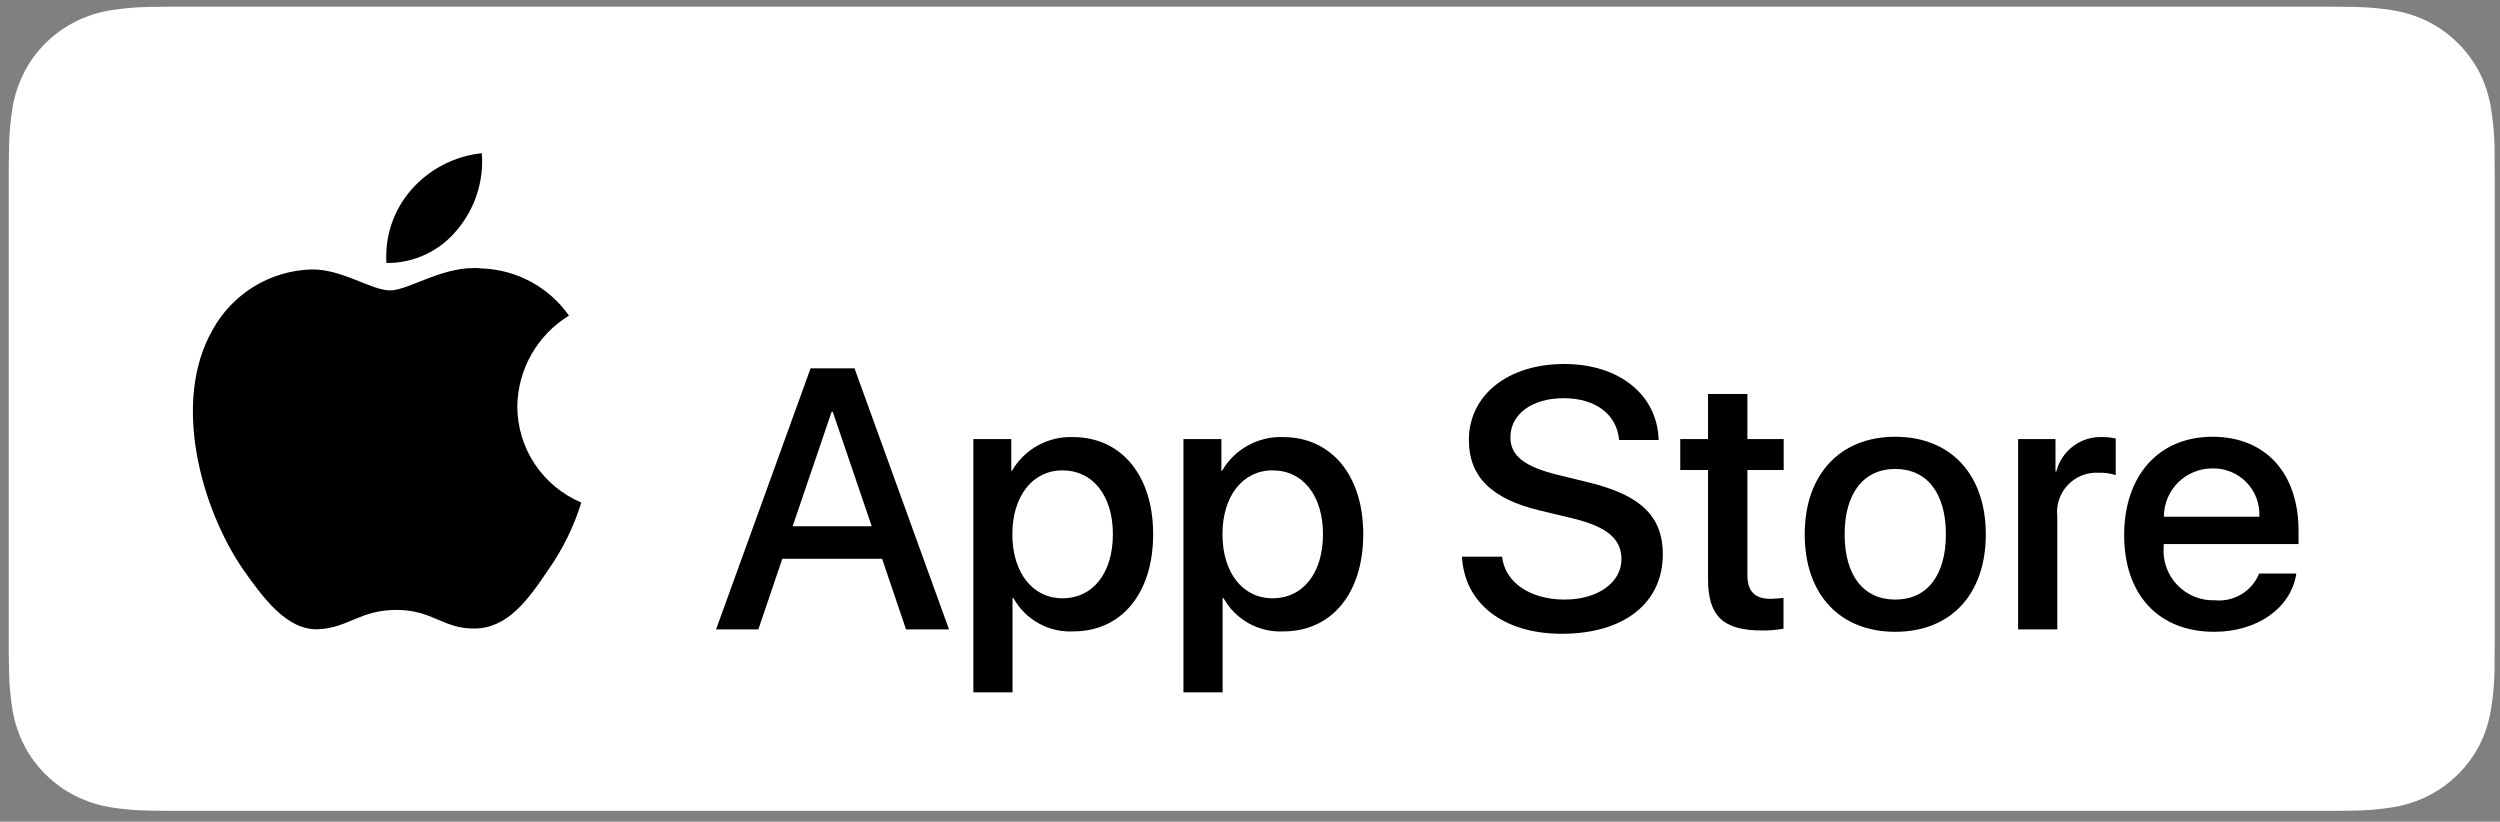 <svg width="143" height="47" viewBox="0 0 143 47" fill="none" xmlns="http://www.w3.org/2000/svg">
<rect x="0" y="0" width="143" height="47" fill="#808080" stroke="none"/>
<path d="M9.631 46.38C9.264 46.38 8.905 46.376 8.541 46.367C7.785 46.358 7.032 46.292 6.287 46.171C5.591 46.052 4.918 45.83 4.289 45.513C3.665 45.198 3.096 44.785 2.604 44.29C2.105 43.801 1.689 43.234 1.373 42.611C1.054 41.984 0.833 41.312 0.718 40.618C0.594 39.872 0.527 39.119 0.518 38.363C0.51 38.109 0.5 37.265 0.5 37.265V9.485C0.5 9.485 0.511 8.654 0.518 8.41C0.527 7.655 0.594 6.903 0.717 6.158C0.832 5.463 1.053 4.789 1.373 4.16C1.687 3.537 2.101 2.969 2.597 2.478C3.093 1.983 3.663 1.568 4.288 1.249C4.916 0.932 5.588 0.712 6.282 0.595C7.03 0.473 7.786 0.407 8.544 0.397L9.632 0.383H133.563L134.664 0.398C135.415 0.407 136.164 0.472 136.905 0.594C137.606 0.712 138.285 0.934 138.92 1.252C140.172 1.896 141.19 2.913 141.833 4.163C142.147 4.787 142.364 5.456 142.478 6.145C142.603 6.896 142.673 7.654 142.688 8.415C142.691 8.755 142.691 9.121 142.691 9.485C142.701 9.936 142.701 10.366 142.701 10.798V35.966C142.701 36.403 142.701 36.829 142.691 37.259C142.691 37.65 142.691 38.008 142.686 38.377C142.672 39.124 142.603 39.869 142.48 40.606C142.368 41.305 142.148 41.982 141.829 42.614C141.511 43.23 141.098 43.793 140.604 44.281C140.112 44.778 139.542 45.193 138.917 45.51C138.283 45.83 137.605 46.053 136.905 46.171C136.16 46.293 135.406 46.358 134.651 46.367C134.298 46.376 133.928 46.38 133.569 46.38L132.262 46.383L9.631 46.38Z" fill="white"/>
<path d="M29.59 23.245C29.603 22.201 29.881 21.178 30.398 20.27C30.915 19.362 31.653 18.599 32.545 18.053C31.978 17.246 31.231 16.582 30.362 16.114C29.493 15.645 28.527 15.385 27.54 15.354C25.434 15.134 23.392 16.611 22.319 16.611C21.225 16.611 19.573 15.376 17.794 15.413C16.643 15.45 15.522 15.784 14.539 16.381C13.556 16.979 12.745 17.821 12.185 18.824C9.76 23.011 11.569 29.165 13.892 32.55C15.054 34.207 16.413 36.059 18.19 35.993C19.93 35.921 20.579 34.887 22.679 34.887C24.759 34.887 25.369 35.993 27.182 35.951C29.049 35.921 30.225 34.287 31.346 32.614C32.181 31.433 32.824 30.127 33.25 28.746C32.166 28.289 31.241 27.523 30.59 26.545C29.939 25.567 29.591 24.419 29.59 23.245Z" fill="black"/>
<path d="M26.163 13.129C27.181 11.911 27.682 10.345 27.561 8.764C26.006 8.927 24.57 9.668 23.538 10.839C23.034 11.411 22.648 12.077 22.402 12.799C22.156 13.52 22.055 14.282 22.104 15.043C22.882 15.051 23.651 14.883 24.354 14.551C25.057 14.22 25.676 13.733 26.163 13.129Z" fill="black"/>
<path d="M50.456 31.965H44.748L43.377 36.002H40.959L46.366 21.068H48.878L54.284 36.002H51.825L50.456 31.965ZM45.339 30.103H49.863L47.633 23.552H47.57L45.339 30.103Z" fill="black"/>
<path d="M65.96 30.558C65.96 33.942 64.144 36.115 61.404 36.115C60.71 36.152 60.019 35.992 59.412 35.655C58.804 35.318 58.304 34.818 57.969 34.211H57.917V39.603H55.676V25.114H57.845V26.925H57.886C58.237 26.321 58.746 25.823 59.358 25.484C59.97 25.145 60.663 24.977 61.363 25C64.134 25 65.96 27.184 65.96 30.558ZM63.657 30.558C63.657 28.354 62.514 26.905 60.772 26.905C59.059 26.905 57.907 28.385 57.907 30.558C57.907 32.752 59.059 34.221 60.772 34.221C62.514 34.221 63.657 32.783 63.657 30.558H63.657Z" fill="black"/>
<path d="M77.978 30.558C77.978 33.942 76.162 36.115 73.421 36.115C72.727 36.152 72.037 35.992 71.429 35.655C70.822 35.318 70.322 34.818 69.986 34.211H69.934V39.603H67.693V25.114H69.863V26.925H69.904C70.255 26.321 70.763 25.823 71.375 25.484C71.988 25.145 72.68 24.977 73.38 25C76.151 25 77.978 27.184 77.978 30.558ZM75.674 30.558C75.674 28.354 74.532 26.905 72.789 26.905C71.077 26.905 69.925 28.385 69.925 30.558C69.925 32.752 71.077 34.221 72.789 34.221C74.532 34.221 75.674 32.783 75.674 30.558Z" fill="black"/>
<path d="M85.919 31.842C86.085 33.323 87.528 34.295 89.499 34.295C91.388 34.295 92.747 33.323 92.747 31.987C92.747 30.828 91.928 30.134 89.987 29.659L88.046 29.192C85.296 28.53 84.02 27.248 84.02 25.167C84.02 22.59 86.271 20.82 89.468 20.82C92.633 20.82 94.802 22.59 94.875 25.167H92.613C92.478 23.676 91.242 22.777 89.437 22.777C87.632 22.777 86.396 23.687 86.396 25.012C86.396 26.067 87.185 26.689 89.115 27.164L90.765 27.568C93.838 28.293 95.113 29.523 95.113 31.708C95.113 34.502 92.883 36.252 89.333 36.252C86.012 36.252 83.77 34.543 83.625 31.842L85.919 31.842Z" fill="black"/>
<path d="M99.951 22.537V25.114H102.027V26.883H99.951V32.886C99.951 33.818 100.366 34.253 101.279 34.253C101.525 34.248 101.771 34.231 102.016 34.201V35.96C101.606 36.036 101.189 36.071 100.771 36.063C98.561 36.063 97.699 35.236 97.699 33.124V26.883H96.111V25.114H97.699V22.537H99.951Z" fill="black"/>
<path d="M103.23 30.561C103.23 27.135 105.254 24.982 108.409 24.982C111.574 24.982 113.588 27.135 113.588 30.561C113.588 33.996 111.585 36.139 108.409 36.139C105.234 36.139 103.23 33.996 103.23 30.561ZM111.305 30.561C111.305 28.211 110.225 26.824 108.409 26.824C106.593 26.824 105.513 28.221 105.513 30.561C105.513 32.92 106.593 34.296 108.409 34.296C110.225 34.296 111.305 32.92 111.305 30.561H111.305Z" fill="black"/>
<path d="M115.436 25.114H117.573V26.967H117.625C117.769 26.388 118.109 25.877 118.588 25.518C119.066 25.16 119.653 24.977 120.251 25C120.509 24.999 120.767 25.027 121.019 25.083V27.174C120.693 27.074 120.353 27.029 120.012 27.039C119.686 27.026 119.362 27.083 119.061 27.206C118.759 27.33 118.488 27.517 118.266 27.755C118.045 27.993 117.877 28.276 117.775 28.585C117.673 28.894 117.64 29.221 117.677 29.544V36.001H115.436L115.436 25.114Z" fill="black"/>
<path d="M131.351 32.806C131.049 34.782 129.119 36.139 126.65 36.139C123.473 36.139 121.502 34.017 121.502 30.612C121.502 27.197 123.484 24.982 126.555 24.982C129.576 24.982 131.476 27.052 131.476 30.353V31.119H123.764V31.253C123.729 31.654 123.779 32.058 123.912 32.438C124.045 32.818 124.257 33.165 124.535 33.456C124.813 33.748 125.15 33.977 125.523 34.129C125.897 34.281 126.298 34.352 126.701 34.337C127.231 34.387 127.762 34.265 128.217 33.989C128.671 33.713 129.024 33.298 129.223 32.806L131.351 32.806ZM123.775 29.557H129.233C129.253 29.196 129.199 28.836 129.072 28.498C128.946 28.159 128.751 27.851 128.5 27.591C128.248 27.332 127.946 27.127 127.611 26.99C127.277 26.852 126.917 26.785 126.555 26.793C126.19 26.791 125.829 26.861 125.491 26.999C125.153 27.137 124.846 27.34 124.588 27.597C124.329 27.854 124.124 28.16 123.985 28.496C123.845 28.832 123.774 29.193 123.775 29.557V29.557Z" fill="black"/>
</svg>
